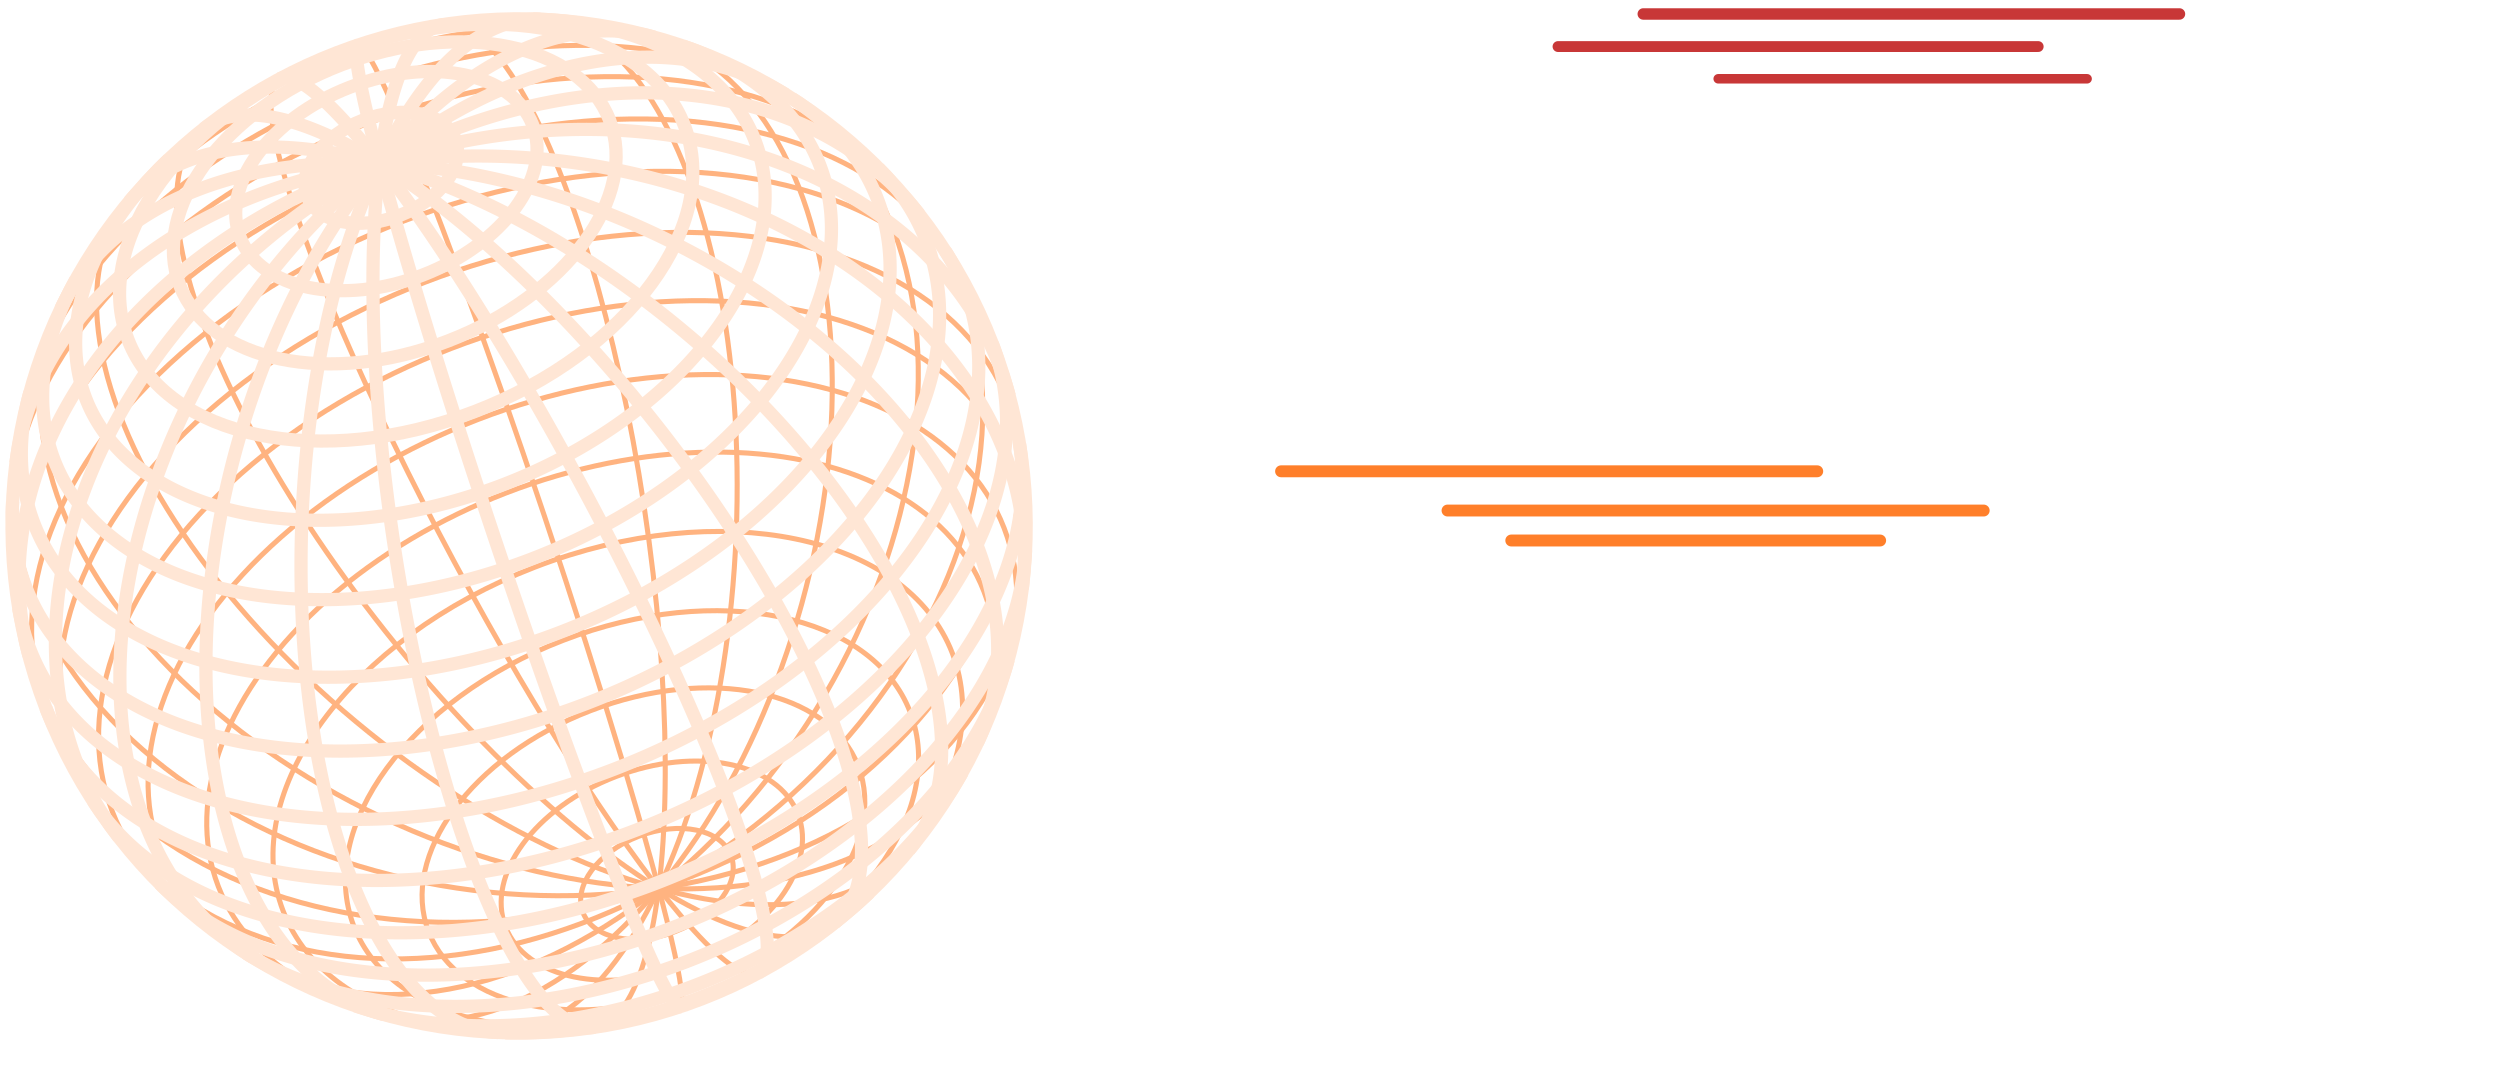 <?xml version="1.0" encoding="UTF-8"?>
<!-- Created with Inkscape (http://www.inkscape.org/) -->
<svg width="210.22mm" height="91.645mm" version="1.1" viewBox="0 0 210.22 91.645" xmlns="http://www.w3.org/2000/svg" xmlns:cc="http://creativecommons.org/ns#" xmlns:dc="http://purl.org/dc/elements/1.1/" xmlns:rdf="http://www.w3.org/1999/02/22-rdf-syntax-ns#">
 <g transform="translate(688.71 -224.72)">
  <rect x="-688.71" y="224.72" width="210.22" height="91.645" fill="#ffffff" style="paint-order:markers stroke fill"/>
  <g transform="translate(-1026.4 137.09)" fill="none">
   <g transform="matrix(1.504 -.579 .579 1.504 381.34 131.85)" stroke="#ffb380" stroke-width=".265">
    <ellipse transform="rotate(2.574)" rx="1.415" ry="26.458"/>
    <ellipse transform="rotate(12.48)" rx="6.6" ry="26.458"/>
    <ellipse transform="rotate(23.44)" rx="11.335" ry="26.458"/>
    <ellipse transform="rotate(36.481)" rx="15.298" ry="26.458"/>
    <ellipse transform="rotate(52.81)" rx="18.218" ry="26.458"/>
    <ellipse transform="rotate(73.175)" rx="19.897" ry="26.458"/>
    <ellipse transform="rotate(-83.791)" rx="20.22" ry="26.458"/>
    <ellipse transform="rotate(-61.823)" rx="19.165" ry="26.458"/>
    <ellipse transform="rotate(-43.621)" rx="16.804" ry="26.458"/>
    <ellipse transform="rotate(-29.195)" rx="13.298" ry="26.458"/>
    <ellipse transform="rotate(-17.407)" rx="8.886" ry="26.458"/>
    <ellipse transform="rotate(-7.122)" rx="3.868" ry="26.458"/>
    <ellipse cy="20.019" rx="4.139" ry="2.662"/>
    <ellipse cy="19.276" rx="8.176" ry="5.256"/>
    <ellipse cy="18.059" rx="12.012" ry="7.722"/>
    <ellipse cy="16.397" rx="15.552" ry="9.998"/>
    <ellipse cy="14.332" rx="18.709" ry="12.027"/>
    <ellipse cy="11.913" rx="21.405" ry="13.76"/>
    <ellipse cy="9.202" rx="23.575" ry="15.154"/>
    <ellipse cy="6.263" rx="25.163" ry="16.176"/>
    <ellipse cy="3.171" rx="26.133" ry="16.799"/>
    <ellipse cy="1.2411e-15" rx="26.458" ry="17.008"/>
    <ellipse cy="-3.171" rx="26.133" ry="16.799"/>
    <ellipse cy="-6.263" rx="25.163" ry="16.176"/>
    <ellipse cy="-9.202" rx="23.575" ry="15.154"/>
    <ellipse cy="-11.913" rx="21.405" ry="13.76"/>
    <ellipse cy="-14.332" rx="18.709" ry="12.027"/>
    <ellipse cy="-16.397" rx="15.552" ry="9.998"/>
    <ellipse cy="-18.059" rx="12.012" ry="7.722"/>
    <ellipse cy="-19.276" rx="8.176" ry="5.256"/>
    <ellipse cy="-20.019" rx="4.139" ry="2.662"/>
    <circle r="26.458"/>
   </g>
   <g transform="matrix(1.504 -.579 .579 1.504 381.34 131.85)" stroke="#ffe6d5" stroke-width=".69">
    <path transform="rotate(2.574)" d="m3.7911e-8 26.458a1.415 26.458 0 0 1-1.225-13.229 1.415 26.458 0 0 1 0-26.458 1.415 26.458 0 0 1 1.225-13.229"/>
    <path transform="rotate(12.48)" d="m1.7684e-7 26.458a6.6 26.458 0 0 1-5.715-13.229 6.6 26.458 0 0 1 0-26.458 6.6 26.458 0 0 1 5.715-13.229"/>
    <path transform="rotate(23.44)" d="m3.0372e-7 26.458a11.335 26.458 0 0 1-9.816-13.229 11.335 26.458 0 0 1 0-26.458 11.335 26.458 0 0 1 9.816-13.229"/>
    <path transform="rotate(36.481)" d="m4.099e-7 26.458a15.298 26.458 0 0 1-13.248-13.229 15.298 26.458 0 0 1 0-26.458 15.298 26.458 0 0 1 13.248-13.229"/>
    <path transform="rotate(52.81)" d="m4.8815e-7 26.458a18.218 26.458 0 0 1-15.777-13.229 18.218 26.458 0 0 1 0-26.458 18.218 26.458 0 0 1 15.777-13.229"/>
    <path transform="rotate(73.175)" d="m5.3313e-7 26.458a19.897 26.458 0 0 1-17.231-13.229 19.897 26.458 0 0 1 0-26.458 19.897 26.458 0 0 1 17.231-13.229"/>
    <path transform="rotate(-83.791)" d="m3.9662e-7 -26.458a20.22 26.458 0 0 1 20.22 26.458 20.22 26.458 0 0 1-20.22 26.458"/>
    <path transform="rotate(-61.823)" d="m3.7593e-7 -26.458a19.165 26.458 0 0 1 19.165 26.458 19.165 26.458 0 0 1-19.165 26.458"/>
    <path transform="rotate(-43.621)" d="m3.2962e-7 -26.458a16.804 26.458 0 0 1 16.804 26.458 16.804 26.458 0 0 1-16.804 26.458"/>
    <path transform="rotate(-29.195)" d="m2.6085e-7 -26.458a13.298 26.458 0 0 1 13.298 26.458 13.298 26.458 0 0 1-13.298 26.458"/>
    <path transform="rotate(-17.407)" d="m1.743e-7 -26.458a8.886 26.458 0 0 1 8.886 26.458 8.886 26.458 0 0 1-8.886 26.458"/>
    <path transform="rotate(-7.122)" d="m7.5879e-8 -26.458a3.868 26.458 0 0 1 3.868 26.458 3.868 26.458 0 0 1-3.868 26.458"/>
    <path d="m10.177 24.424a18.709 12.027 0 0 1-20.354 0"/>
    <path d="m16.967 20.302a21.405 13.76 0 0 1-16.967 5.371 21.405 13.76 0 0 1-16.967-5.371"/>
    <path d="m21.311 15.681a23.575 15.154 0 0 1-21.311 8.675 23.575 15.154 0 0 1-21.311-8.675"/>
    <path d="m24.21 10.673a25.163 16.176 0 0 1-24.21 11.766 25.163 16.176 0 0 1-24.21-11.766"/>
    <path d="m25.901 5.403a26.133 16.799 0 0 1-25.901 14.566 26.133 16.799 0 0 1-25.901-14.566"/>
    <path d="m26.458 0a26.458 17.008 0 0 1-13.229 14.729 26.458 17.008 0 0 1-26.458 0 26.458 17.008 0 0 1-13.229-14.729"/>
    <path d="m25.901-5.403a26.133 16.799 0 0 1-11.842 16.393 26.133 16.799 0 0 1-28.117 0 26.133 16.799 0 0 1-11.842-16.393"/>
    <path d="m24.21-10.673a25.163 16.176 0 0 1-9.679 17.616 25.163 16.176 0 0 1-29.063-4e-7 25.163 16.176 0 0 1-9.679-17.616"/>
    <path d="m21.311-15.681a23.575 15.154 0 0 1-6.656 18.349 23.575 15.154 0 0 1-29.311 6e-7 23.575 15.154 0 0 1-6.656-18.349"/>
    <path d="m16.967-20.302a21.405 13.76 0 0 1-2.5 18.53 21.405 13.76 0 0 1-28.934-3e-7 21.405 13.76 0 0 1-2.5-18.53"/>
    <path d="m10.177-24.424a18.709 12.027 0 0 1 7.763 13.503 18.709 12.027 0 0 1-17.941 8.616 18.709 12.027 0 0 1-17.941-8.616 18.709 12.027 0 0 1 7.763-13.503"/>
    <ellipse cy="-16.397" rx="15.552" ry="9.998"/>
    <ellipse cy="-18.059" rx="12.012" ry="7.722"/>
    <ellipse cy="-19.276" rx="8.176" ry="5.256"/>
    <ellipse cy="-20.019" rx="4.139" ry="2.662"/>
    <circle r="26.458"/>
   </g>
  </g>
  <g transform="translate(-614.91 128.32)" fill="#ff7f2a" stroke="#ff7f2a" stroke-linecap="round">
   <path d="m33.922 136.03h45.086"/>
   <path d="m47.919 139.33h45.086"/>
   <path d="m53.28 141.85h31.019"/>
  </g>
  <g transform="translate(-688.92 87.965)" fill="#800000" stroke="#c83737" stroke-linecap="round">
   <path d="m138.39 137.93h45.086" stroke-width=".965"/>
   <path d="m131.22 140.67h40.377" stroke-width=".913"/>
   <path d="m144.69 143.38h31.019" stroke-width=".8"/>
  </g>
 </g>
</svg>
